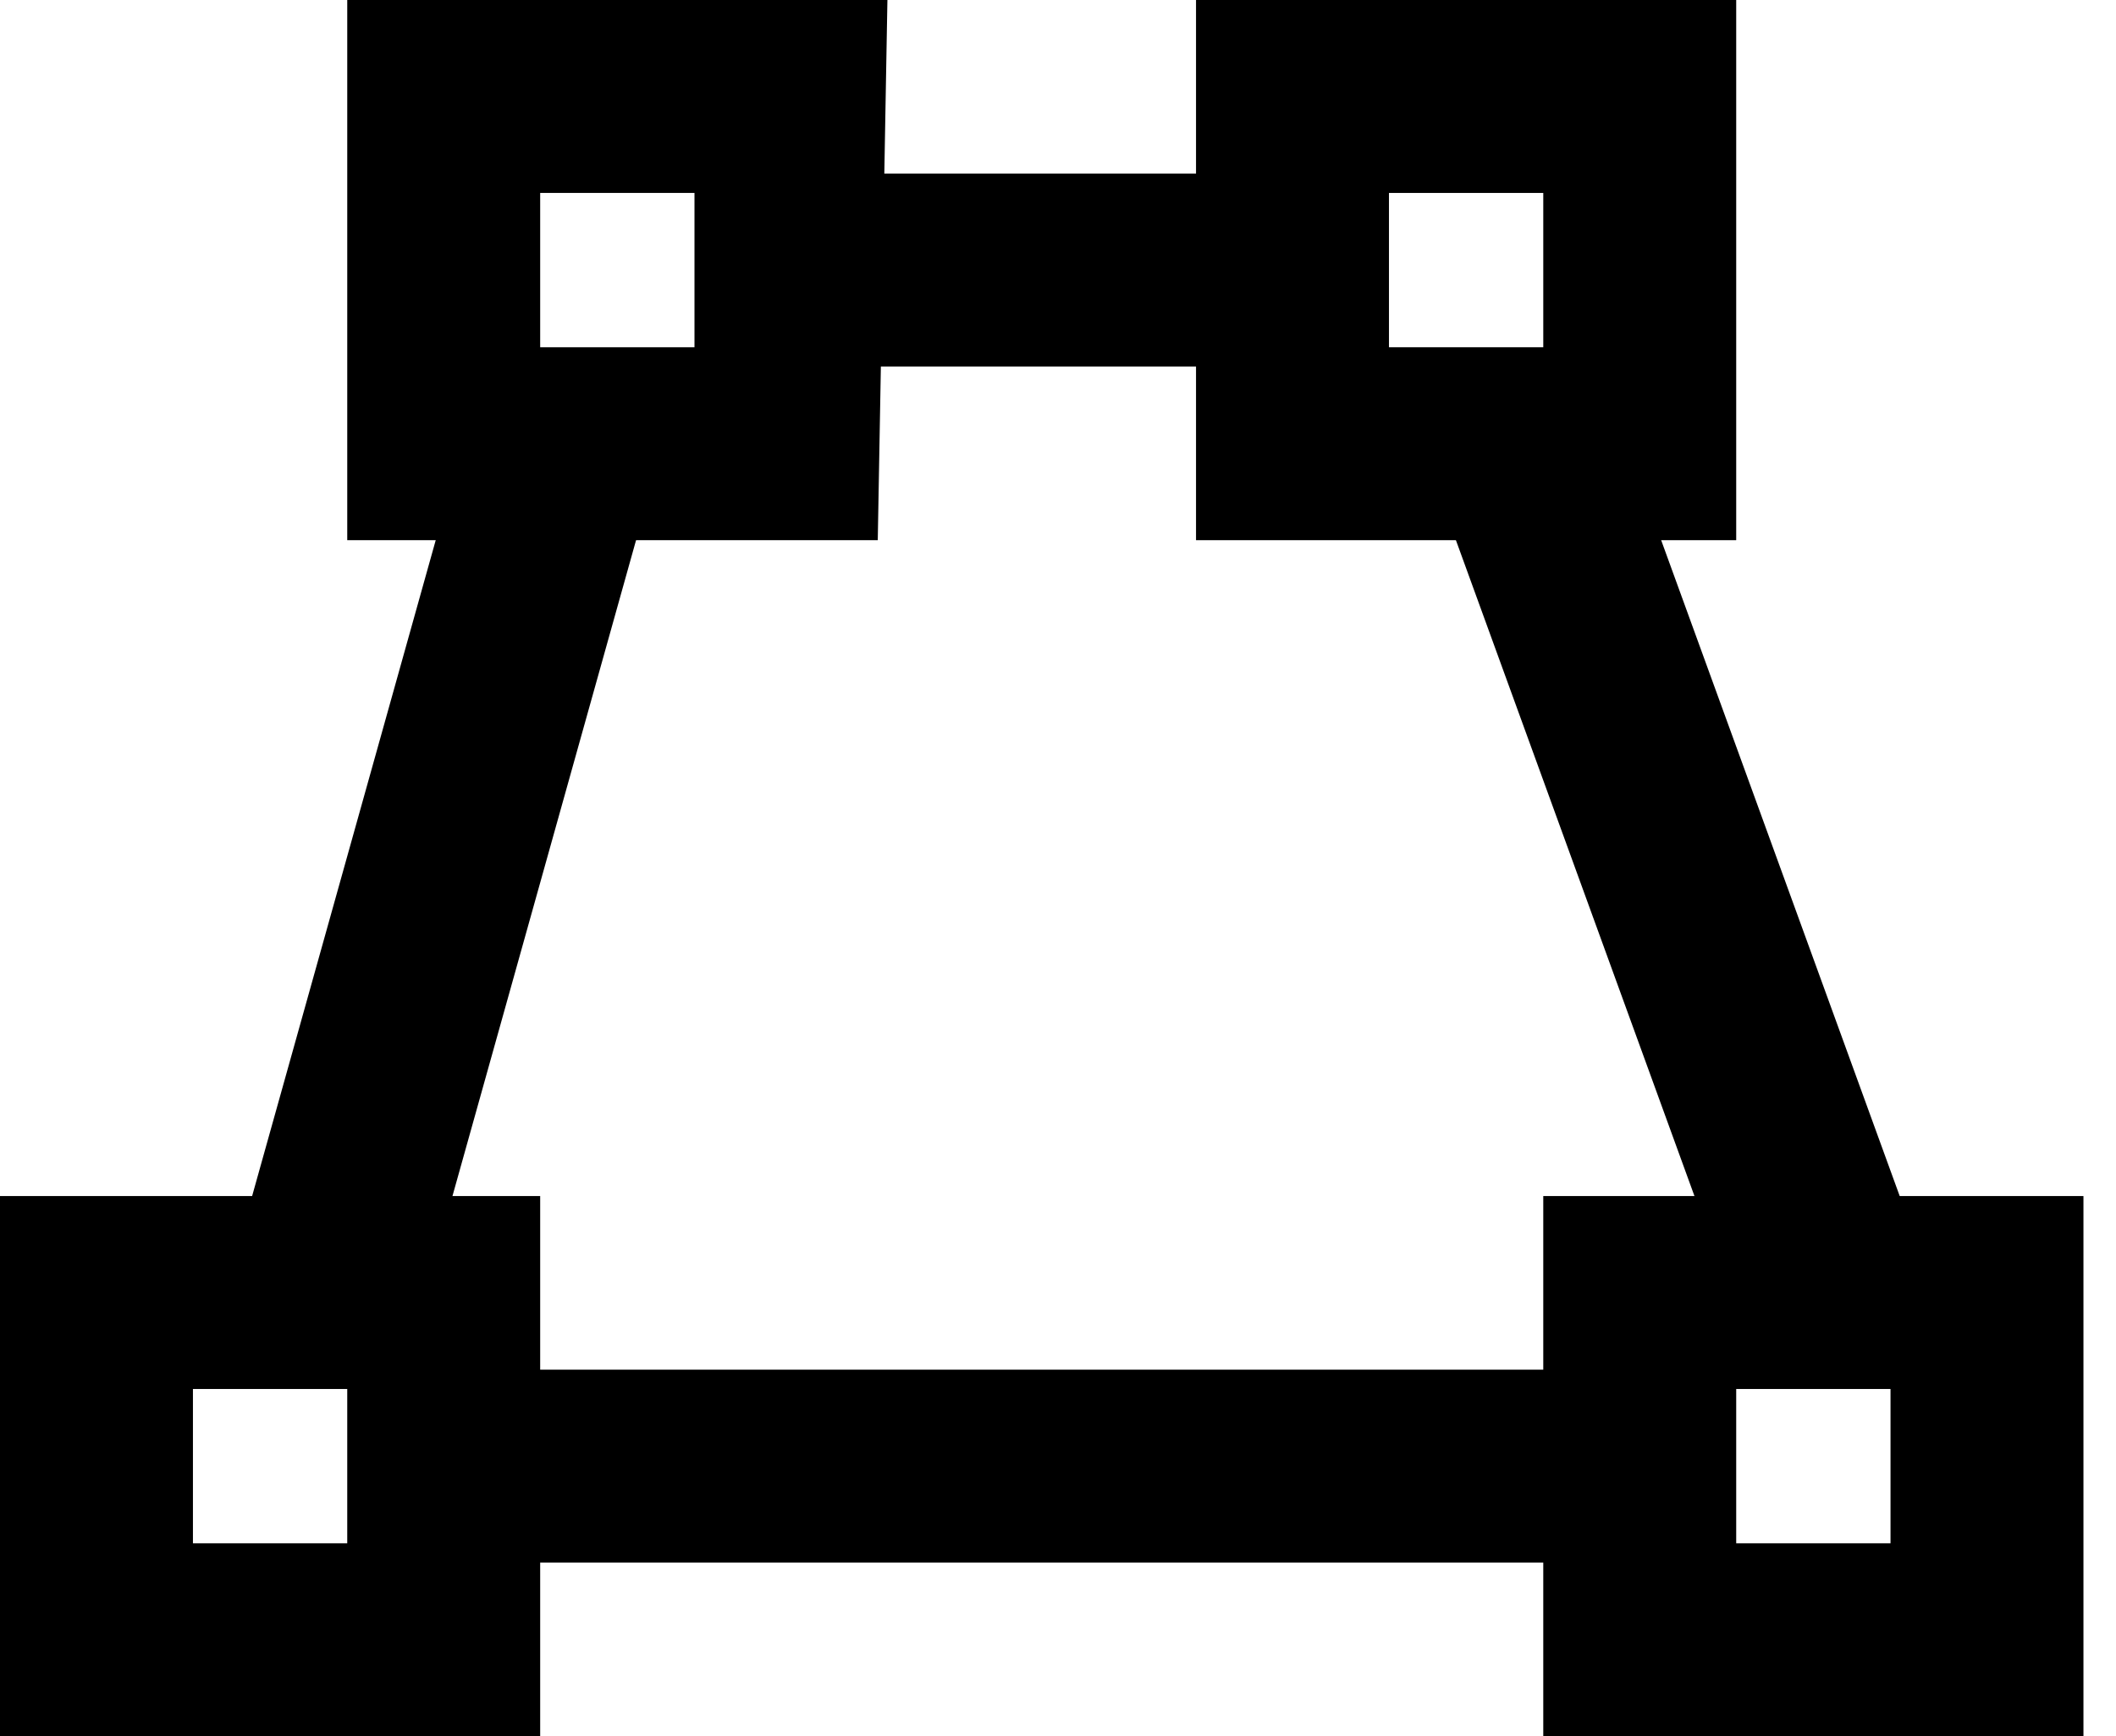 <!-- Generated by IcoMoon.io -->
<svg version="1.1" xmlns="http://www.w3.org/2000/svg" width="39" height="32" viewBox="0 0 39 32">
<title>poligono</title>
<path d="M4.216 23.583l4.409-15.75 3.424 0.959-4.409 15.75-3.424-0.959z"></path>
<path d="M8.178 25.244h22.044v3.556h-22.044v-3.556z"></path>
<path d="M26.402 8.768l3.341-1.215 5.712 15.705-3.341 1.215-5.712-15.705z"></path>
<path d="M14.4 3.2h9.422v3.556h-9.422v-3.556z"></path>
<path d="M16.178 9.956h-9.778v-9.956h9.956l-0.178 9.956zM9.956 6.4h2.844v-2.844h-2.844v2.844z"></path>
<path d="M32 9.956h-9.956v-9.956h9.956v9.956zM25.6 6.4h2.844v-2.844h-2.844v2.844z"></path>
<path d="M38.4 32h-9.956v-9.956h9.956v9.956zM32 28.444h2.844v-2.844h-2.844v2.844z"></path>
<path d="M9.956 32h-9.956v-9.956h9.956v9.956zM3.556 28.444h2.844v-2.844h-2.844v2.844z"></path>
</svg>
